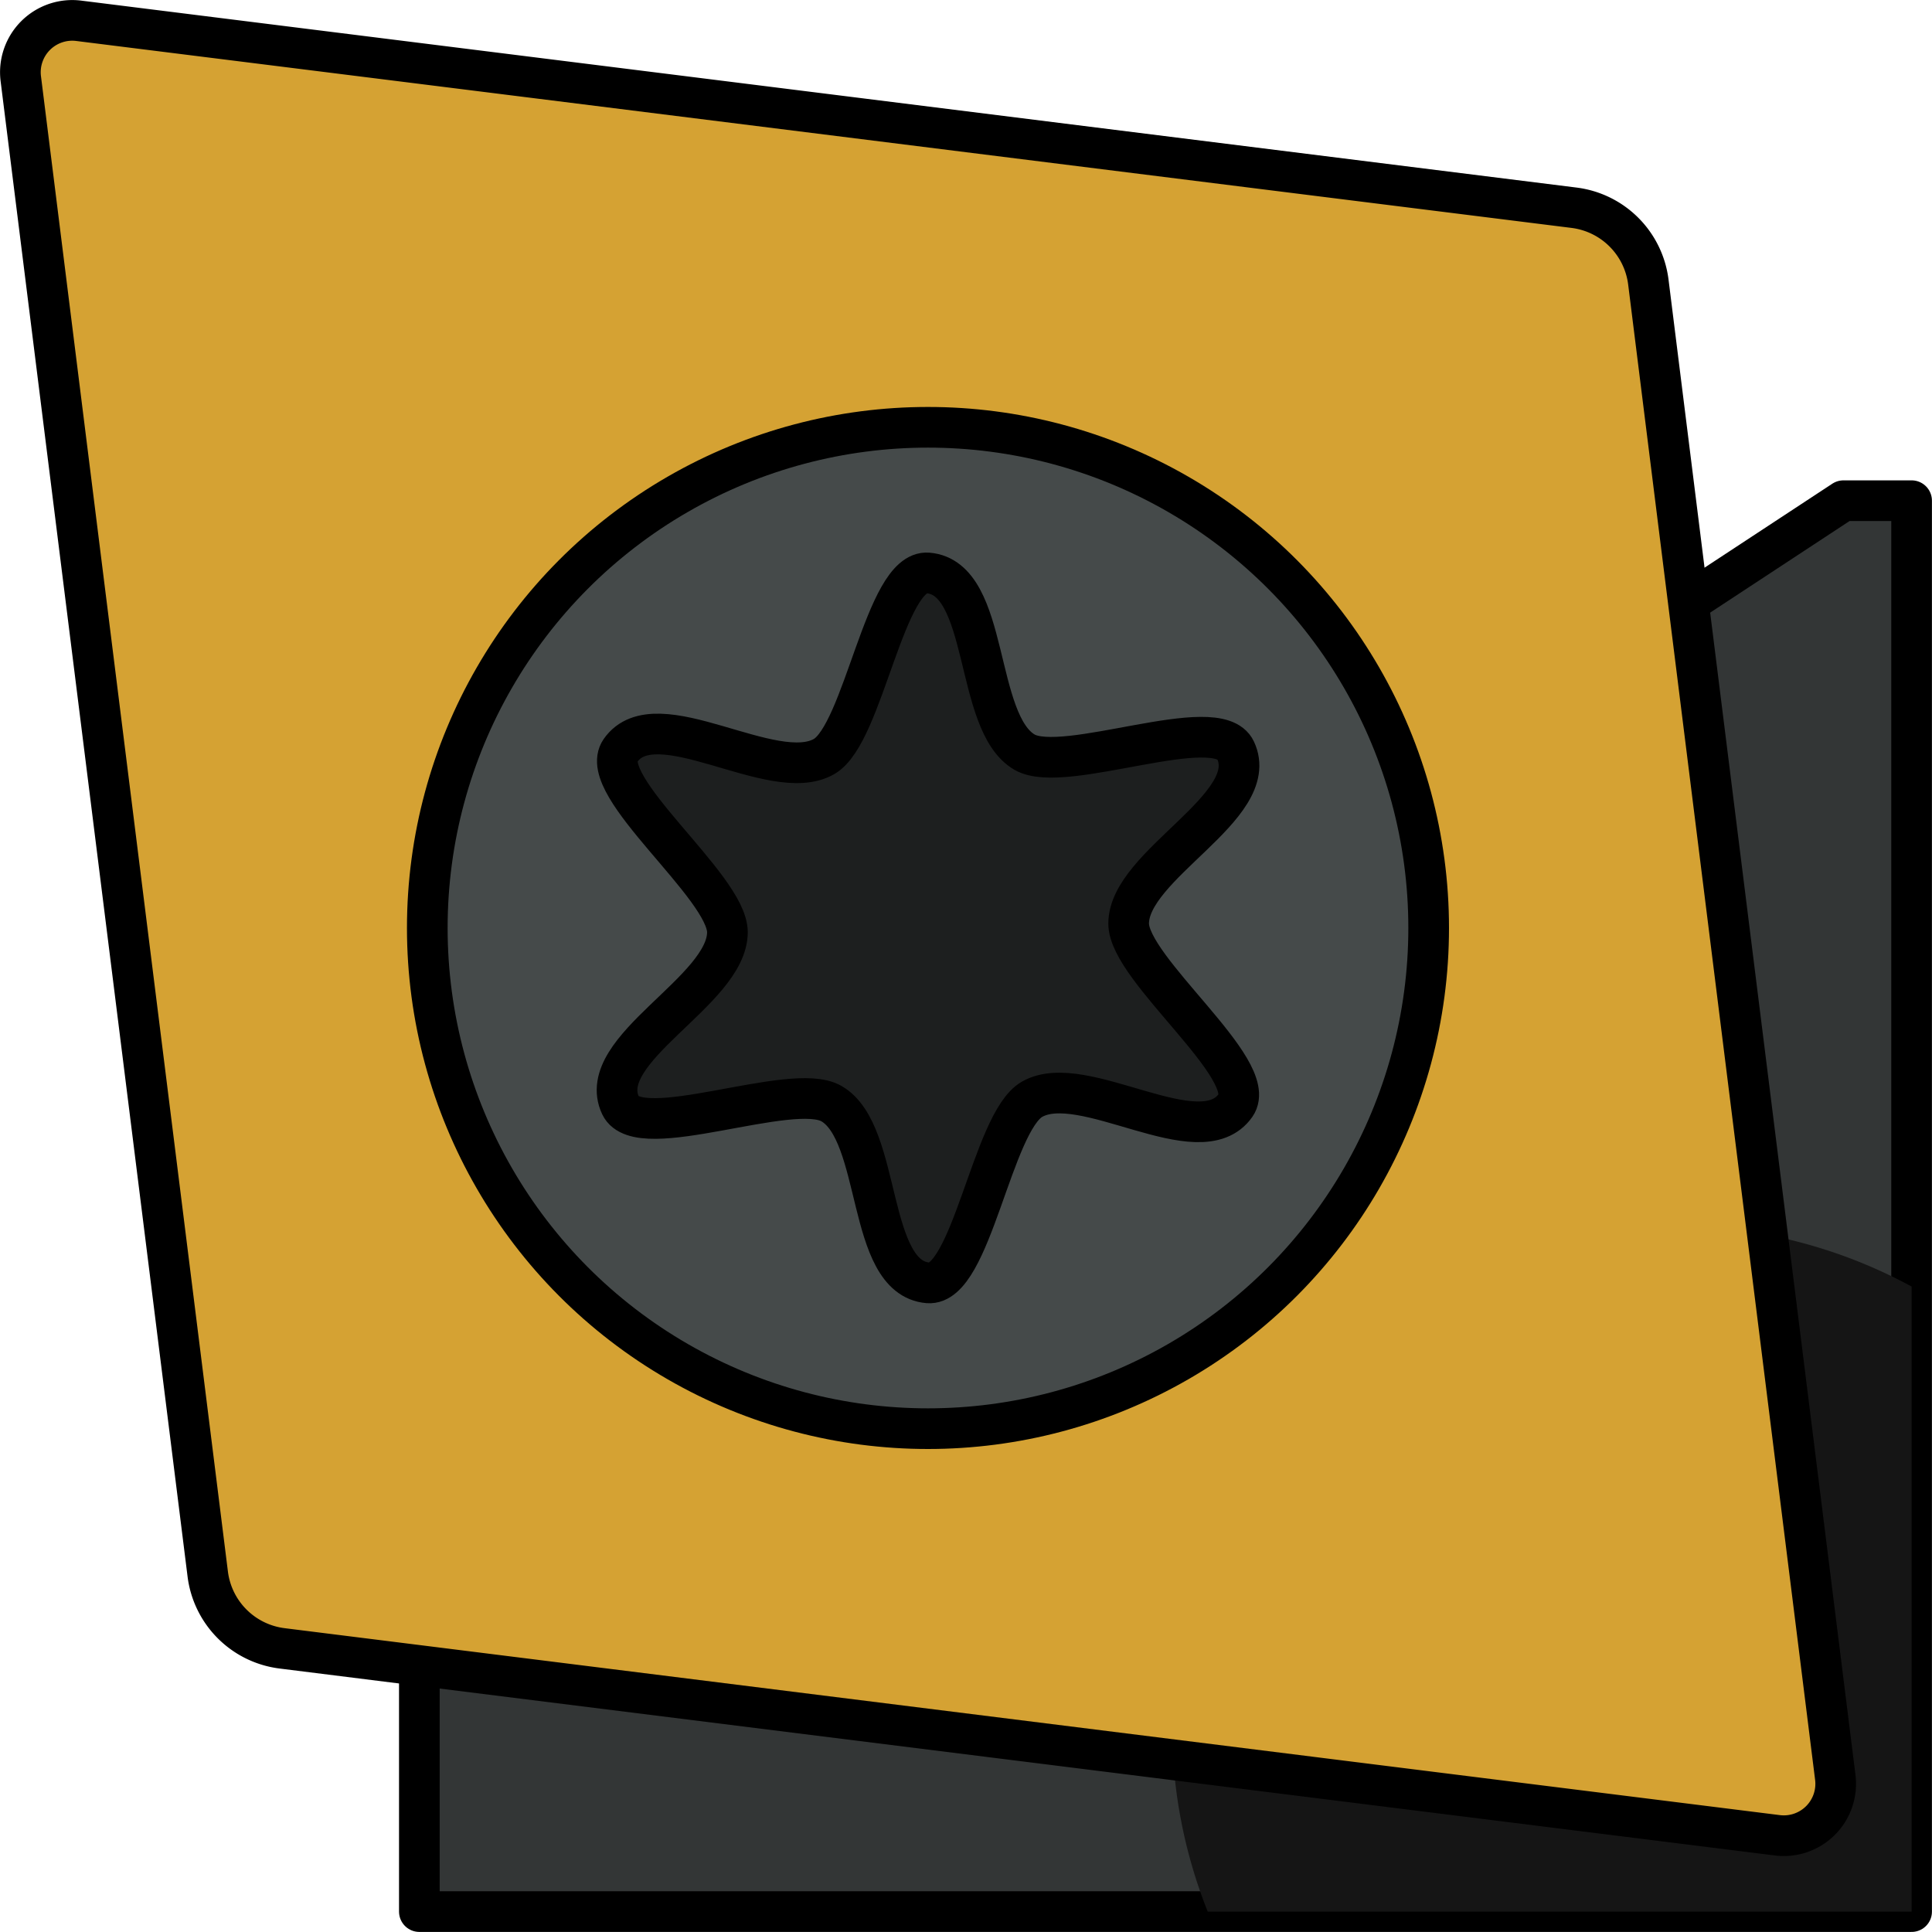 <?xml version="1.0" encoding="UTF-8" standalone="no"?>
<!-- Created with Inkscape (http://www.inkscape.org/) -->

<svg
   width="15.346mm"
   height="15.346mm"
   viewBox="0 0 15.346 15.346"
   version="1.1"
   id="svg5"
   xml:space="preserve"
   sodipodi:docname="favicon.svg"
   inkscape:version="1.2.1 (9c6d41e410, 2022-07-14)"
   xmlns:inkscape="http://www.inkscape.org/namespaces/inkscape"
   xmlns:sodipodi="http://sodipodi.sourceforge.net/DTD/sodipodi-0.dtd"
   xmlns="http://www.w3.org/2000/svg"
   xmlns:svg="http://www.w3.org/2000/svg"><sodipodi:namedview
     id="namedview7"
     pagecolor="#ffffff"
     bordercolor="#000000"
     borderopacity="0.25"
     inkscape:showpageshadow="2"
     inkscape:pageopacity="0.0"
     inkscape:pagecheckerboard="0"
     inkscape:deskcolor="#d1d1d1"
     inkscape:document-units="mm"
     showgrid="false"
     showguides="true"
     inkscape:zoom="6.2502245"
     inkscape:cx="-11.279595"
     inkscape:cy="-4.4798391"
     inkscape:window-width="1858"
     inkscape:window-height="1057"
     inkscape:window-x="54"
     inkscape:window-y="-8"
     inkscape:window-maximized="1"
     inkscape:current-layer="layer1"><inkscape:grid
       type="xygrid"
       id="grid377" /><sodipodi:guide
       geometrie="21.612,1.07"
       orientation="1,0"
       id="guide7662"
       inkscape:locked="false" /><sodipodi:guide
       geometrie="16.536,0.132"
       orientation="0,-1"
       id="guide7664"
       inkscape:locked="false" /></sodipodi:namedview><defs
     id="defs2"><inkscape:path-effect
       effect="fillet_chamfer"
       id="path-effect403"
       is_visible="true"
       lpeversion="1"
       nodesatellites_param="F,0,0,1,0,0.529,0,1 @ F,0,0,1,0,0.529,0,1 @ F,0,0,1,0,0.529,0,1 @ F,0,0,1,0,0.529,0,1"
       unit="px"
       method="auto"
       mode="F"
       radius="2"
       chamfer_steps="1"
       flexible="false"
       use_knot_distance="true"
       apply_no_radius="true"
       apply_with_radius="true"
       only_selected="false"
       hide_knots="false" /></defs><g
     inkscape:label="Calque 1"
     inkscape:groupmode="layer"
     id="layer1"
     transform="translate(-102.191,-140.718)"><path
       id="path4556-2"
       style="fill:#333636;fill-opacity:1;stroke:#000000;stroke-width:0.323;stroke-linejoin:round;stroke-dasharray:none;stroke-opacity:1"
       d="m 116.834,144.695 -11.312,7.433 v 3.774 h 11.853 v -11.207 z" /><path
       id="path2060-5-9-9"
       style="fill:#151515;fill-opacity:1;stroke:none;stroke-width:0.323;stroke-linejoin:round;stroke-dasharray:none;stroke-opacity:1"
       d="m 115.478,150.455 a 3.977,3.977 0 0 0 -3.977,3.976 3.977,3.977 0 0 0 0.283,1.471 h 5.591 v -4.965 a 3.977,3.977 0 0 0 -1.897,-0.482 z" /><path
       style="fill:#d5a233;fill-opacity:1;stroke:#000000;stroke-width:0.323;stroke-linejoin:round;stroke-dasharray:none;stroke-opacity:1"
       d="m 102.815,140.883 11.878,1.485 a 0.68,0.68 45 0 1 0.591,0.591 l 1.485,11.878 a 0.412,0.412 135 0 1 -0.459,0.459 l -11.878,-1.485 a 0.68,0.68 45 0 1 -0.591,-0.591 l -1.485,-11.878 a 0.412,0.412 135 0 1 0.459,-0.459 z"
       id="path379-2"
       inkscape:path-effect="#path-effect403"
       inkscape:original-d="m 102.29015,140.817 12.9277,1.61596 1.61596,12.9277 -12.9277,-1.61595 z" /><circle
       style="fill:#454a4a;fill-opacity:1;stroke:#000000;stroke-width:0.323;stroke-linejoin:round;stroke-dasharray:none;stroke-opacity:1"
       id="path2060-5-7"
       cx="109.562"
       cy="148.089"
       r="3.977" /><path
       style="fill:#1d1f1f;fill-opacity:1;stroke:#000000;stroke-width:0.323;stroke-linejoin:round;stroke-dasharray:none;stroke-opacity:1"
       d="m 107.969,148.122 c 0,0.469 -1.06,0.929 -0.849,1.377 0.146,0.311 1.359,-0.197 1.675,-0.015 0.406,0.234 0.274,1.383 0.768,1.424 0.343,0.029 0.508,-1.275 0.825,-1.458 0.406,-0.234 1.334,0.454 1.618,0.047 0.196,-0.282 -0.85,-1.078 -0.85,-1.443 0,-0.469 1.06,-0.929 0.849,-1.377 -0.146,-0.311 -1.359,0.197 -1.675,0.016 -0.406,-0.234 -0.274,-1.383 -0.768,-1.424 -0.343,-0.029 -0.509,1.275 -0.825,1.458 -0.406,0.234 -1.335,-0.454 -1.618,-0.047 -0.196,0.282 0.85,1.078 0.85,1.443 z"
       id="path2177-2-5-22-9-9"
       sodipodi:nodetypes="sssssssssssss" /></g></svg>
